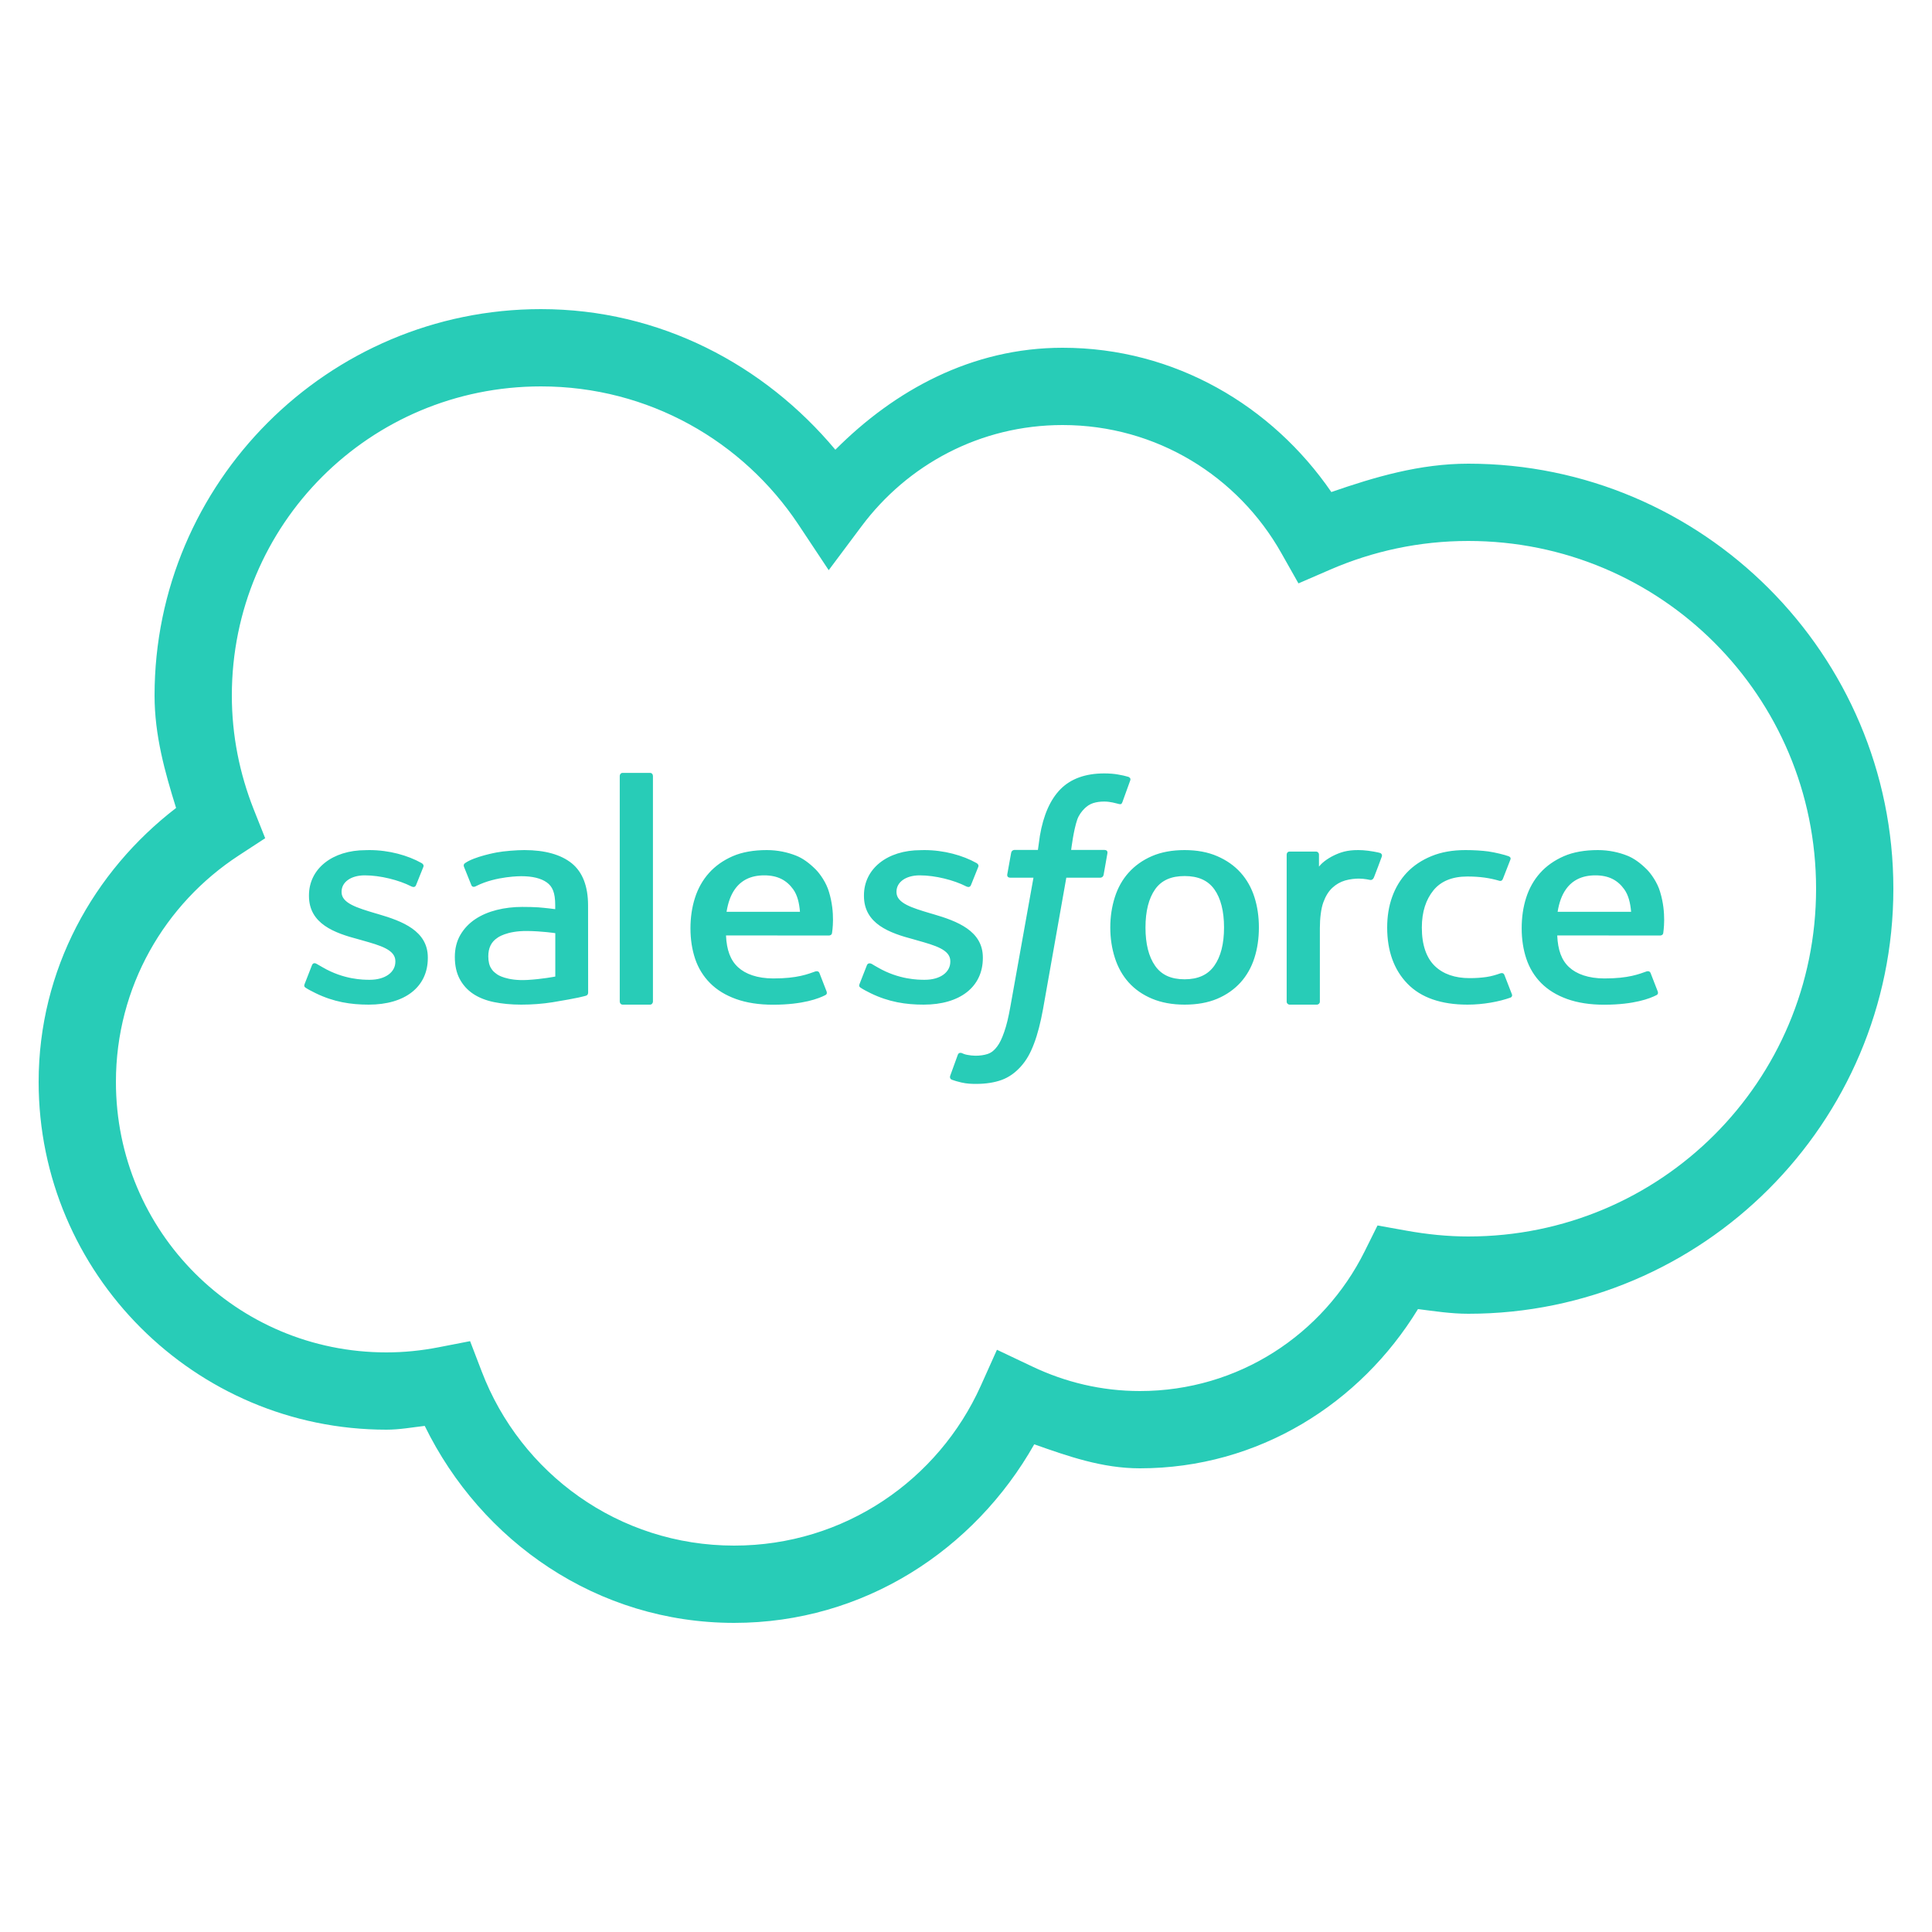<?xml version="1.0"?>
<svg xmlns="http://www.w3.org/2000/svg" viewBox="0 0 50 50">
    <path fill='#28ccb7' d="M 14 8 C 8.489 8 4 12.489 4 18 C 4 19.029 4.267 19.979 4.557 20.91 C 2.418 22.555 1 25.099 1 28 C 1 32.959 5.041 37 10 37 C 10.341 37 10.663 36.94 10.992 36.902 C 12.455 39.894 15.454 42 19 42 C 22.354 42 25.22 40.111 26.766 37.379 C 27.639 37.686 28.52 38 29.5 38 C 32.568 38 35.205 36.324 36.697 33.879 C 37.126 33.933 37.55 34 38 34 C 44.063 34 49 29.063 49 23 C 49 16.937 44.063 12 38 12 C 36.742 12 35.582 12.344 34.455 12.734 C 32.923 10.504 30.404 9 27.5 9 C 25.155 9 23.156 10.097 21.619 11.639 C 19.784 9.444 17.078 8 14 8 z M 14 10 C 16.789 10 19.228 11.419 20.662 13.574 L 21.447 14.756 L 22.297 13.619 C 23.484 12.03 25.361 11 27.5 11 C 29.939 11 32.045 12.336 33.16 14.312 L 33.604 15.098 L 34.43 14.74 C 35.526 14.266 36.729 14 38 14 C 42.983 14 47 18.017 47 23 C 47 27.983 42.983 32 38 32 C 37.458 32 36.923 31.944 36.391 31.848 L 35.65 31.715 L 35.316 32.387 C 34.252 34.526 32.059 36 29.5 36 C 28.506 36 27.57 35.771 26.723 35.369 L 25.801 34.932 L 25.383 35.863 C 24.287 38.3 21.853 40 19 40 C 16.005 40 13.472 38.126 12.467 35.494 L 12.166 34.709 L 11.342 34.869 C 10.903 34.954 10.455 35 10 35 C 6.123 35 3 31.877 3 28 C 3 25.538 4.265 23.389 6.18 22.139 L 6.863 21.693 L 6.562 20.936 C 6.202 20.021 6 19.036 6 18 C 6 13.569 9.569 10 14 10 z M 16.115 20.002 C 16.071 20.002 16.039 20.036 16.039 20.082 L 16.039 25.918 C 16.039 25.964 16.07 26 16.115 26 L 16.822 26 C 16.866 26 16.898 25.964 16.898 25.918 L 16.898 20.082 C 16.898 20.037 16.867 20.002 16.822 20.002 L 16.115 20.002 z M 28.576 20.016 C 28.094 20.016 27.714 20.153 27.447 20.422 C 27.182 20.689 27.002 21.096 26.912 21.631 L 26.861 21.996 L 26.258 21.996 C 26.258 21.996 26.183 21.993 26.168 22.074 L 26.068 22.629 C 26.061 22.682 26.085 22.715 26.156 22.715 L 26.746 22.715 L 26.148 26.053 C 26.101 26.321 26.048 26.541 25.988 26.709 C 25.93 26.875 25.873 26.998 25.803 27.088 C 25.735 27.175 25.67 27.239 25.559 27.277 C 25.467 27.307 25.36 27.322 25.244 27.322 C 25.18 27.322 25.093 27.312 25.029 27.299 C 24.965 27.287 24.934 27.272 24.887 27.252 C 24.887 27.252 24.817 27.226 24.789 27.295 C 24.767 27.352 24.611 27.785 24.592 27.838 C 24.573 27.891 24.599 27.931 24.633 27.943 C 24.711 27.971 24.771 27.989 24.877 28.014 C 25.026 28.049 25.151 28.051 25.268 28.051 C 25.513 28.051 25.737 28.016 25.922 27.949 C 26.109 27.881 26.27 27.765 26.414 27.607 C 26.569 27.435 26.667 27.255 26.76 27.01 C 26.853 26.767 26.93 26.465 26.994 26.113 L 27.596 22.715 L 28.473 22.715 C 28.473 22.715 28.547 22.718 28.562 22.637 L 28.66 22.082 C 28.667 22.029 28.645 21.996 28.574 21.996 L 27.721 21.996 C 27.725 21.977 27.781 21.493 27.879 21.211 C 27.921 21.09 27.999 20.993 28.066 20.926 C 28.131 20.86 28.207 20.812 28.289 20.785 C 28.374 20.758 28.469 20.744 28.574 20.744 C 28.654 20.744 28.735 20.755 28.795 20.768 C 28.877 20.786 28.91 20.795 28.932 20.801 C 29.019 20.828 29.029 20.802 29.047 20.76 L 29.25 20.199 C 29.273 20.139 29.222 20.113 29.203 20.105 C 29.118 20.079 29.041 20.063 28.939 20.045 C 28.836 20.026 28.714 20.016 28.576 20.016 z M 9.559 22 L 9.465 22.002 C 8.601 22.002 7.996 22.483 7.996 23.172 L 7.996 23.186 C 7.996 23.912 8.661 24.147 9.285 24.311 L 9.387 24.34 C 9.841 24.468 10.232 24.579 10.232 24.873 L 10.232 24.889 C 10.232 25.158 9.976 25.357 9.566 25.357 C 9.406 25.357 8.901 25.355 8.352 25.035 C 8.286 24.999 8.246 24.974 8.195 24.945 C 8.168 24.929 8.101 24.903 8.072 24.984 L 7.885 25.463 C 7.856 25.533 7.894 25.547 7.904 25.559 C 7.991 25.617 8.08 25.657 8.168 25.703 C 8.637 25.932 9.08 26 9.543 26 C 10.487 26 11.072 25.538 11.072 24.793 L 11.072 24.779 C 11.072 24.09 10.411 23.839 9.791 23.658 L 9.711 23.635 C 9.243 23.495 8.84 23.374 8.84 23.09 L 8.84 23.076 C 8.84 22.833 9.075 22.654 9.441 22.654 C 9.847 22.654 10.33 22.779 10.641 22.938 C 10.641 22.938 10.733 22.991 10.766 22.91 C 10.784 22.866 10.94 22.476 10.957 22.434 C 10.975 22.389 10.942 22.354 10.91 22.336 C 10.554 22.136 10.066 22 9.559 22 z M 13.57 22 C 13.37 22 13.049 22.025 12.855 22.061 C 12.855 22.061 12.272 22.166 12.033 22.34 C 12.033 22.34 11.981 22.369 12.01 22.438 L 12.199 22.908 C 12.223 22.969 12.287 22.947 12.287 22.947 C 12.287 22.947 12.306 22.942 12.33 22.928 C 12.842 22.67 13.492 22.676 13.492 22.676 C 13.78 22.676 14.001 22.73 14.15 22.836 C 14.295 22.94 14.369 23.096 14.369 23.426 L 14.369 23.529 C 14.14 23.498 13.93 23.482 13.93 23.482 C 13.822 23.475 13.682 23.471 13.514 23.471 C 13.285 23.471 13.064 23.497 12.857 23.549 C 12.649 23.601 12.462 23.68 12.301 23.787 C 12.139 23.895 12.009 24.032 11.914 24.195 C 11.819 24.358 11.771 24.552 11.771 24.766 C 11.771 24.985 11.812 25.173 11.893 25.328 C 11.974 25.484 12.091 25.616 12.24 25.717 C 12.388 25.817 12.571 25.89 12.783 25.934 C 12.994 25.977 13.23 26 13.49 26 C 13.764 26 14.037 25.98 14.301 25.938 C 14.563 25.896 14.884 25.836 14.973 25.816 C 15.062 25.797 15.158 25.771 15.158 25.771 C 15.224 25.755 15.221 25.691 15.221 25.691 L 15.219 23.432 C 15.219 22.936 15.077 22.57 14.797 22.342 C 14.516 22.116 14.102 22 13.57 22 z M 19.844 22 C 19.511 22 19.209 22.051 18.963 22.158 C 18.718 22.265 18.51 22.412 18.348 22.594 C 18.186 22.775 18.064 22.991 17.986 23.236 C 17.908 23.479 17.869 23.745 17.869 24.025 C 17.869 24.31 17.91 24.575 17.99 24.814 C 18.071 25.055 18.202 25.267 18.377 25.443 C 18.553 25.62 18.779 25.758 19.049 25.855 C 19.317 25.951 19.642 26.003 20.016 26.002 C 20.786 26 21.192 25.84 21.359 25.754 C 21.389 25.738 21.417 25.712 21.383 25.635 L 21.207 25.182 C 21.181 25.115 21.107 25.139 21.107 25.139 C 20.916 25.205 20.645 25.323 20.012 25.322 C 19.599 25.321 19.292 25.209 19.1 25.031 C 18.903 24.85 18.805 24.584 18.789 24.209 L 21.455 24.211 C 21.455 24.211 21.525 24.21 21.533 24.146 C 21.535 24.119 21.624 23.636 21.453 23.08 C 21.386 22.845 21.219 22.61 21.111 22.502 C 20.939 22.33 20.772 22.211 20.605 22.145 C 20.387 22.058 20.129 22 19.844 22 z M 23.92 22 L 23.826 22.002 C 22.962 22.002 22.359 22.483 22.359 23.172 L 22.359 23.186 C 22.359 23.912 23.025 24.147 23.648 24.311 L 23.748 24.34 C 24.202 24.468 24.594 24.579 24.594 24.873 L 24.594 24.889 C 24.594 25.158 24.34 25.357 23.93 25.357 C 23.77 25.357 23.262 25.355 22.713 25.035 C 22.647 24.999 22.609 24.975 22.559 24.945 C 22.542 24.935 22.461 24.906 22.434 24.984 L 22.246 25.463 C 22.217 25.533 22.258 25.547 22.268 25.559 C 22.355 25.617 22.441 25.657 22.529 25.703 C 22.998 25.932 23.441 26 23.904 26 C 24.848 26 25.436 25.538 25.436 24.793 L 25.436 24.779 C 25.436 24.09 24.772 23.839 24.152 23.658 L 24.072 23.635 C 23.604 23.495 23.201 23.374 23.201 23.09 L 23.201 23.076 C 23.201 22.833 23.437 22.654 23.803 22.654 C 24.209 22.654 24.691 22.779 25.002 22.938 C 25.002 22.938 25.094 22.991 25.127 22.91 C 25.145 22.866 25.301 22.476 25.318 22.434 C 25.336 22.389 25.305 22.354 25.273 22.336 C 24.917 22.136 24.427 22 23.92 22 z M 30.658 22 C 30.338 22 30.053 22.052 29.812 22.156 C 29.572 22.26 29.369 22.405 29.209 22.584 C 29.048 22.762 28.929 22.977 28.852 23.219 C 28.775 23.46 28.734 23.724 28.734 24.004 C 28.734 24.284 28.775 24.546 28.852 24.787 C 28.929 25.029 29.048 25.245 29.209 25.424 C 29.369 25.603 29.573 25.745 29.814 25.846 C 30.055 25.947 30.338 26 30.658 26 C 30.977 26 31.26 25.95 31.502 25.848 C 31.743 25.746 31.946 25.602 32.107 25.424 C 32.267 25.246 32.388 25.032 32.465 24.789 C 32.542 24.548 32.58 24.284 32.58 24.004 C 32.58 23.724 32.542 23.46 32.465 23.219 C 32.388 22.976 32.267 22.762 32.107 22.584 C 31.947 22.405 31.743 22.262 31.502 22.158 C 31.261 22.053 30.977 22 30.658 22 z M 37.924 22 C 37.593 22 37.3 22.052 37.047 22.156 C 36.795 22.259 36.58 22.403 36.41 22.582 C 36.241 22.761 36.113 22.975 36.027 23.217 C 35.941 23.458 35.9 23.723 35.9 24.004 C 35.9 24.61 36.076 25.099 36.424 25.457 C 36.773 25.818 37.296 26 37.979 26 C 38.383 26 38.797 25.924 39.096 25.816 C 39.096 25.816 39.152 25.79 39.127 25.729 L 38.934 25.232 C 38.908 25.161 38.832 25.189 38.832 25.189 C 38.718 25.23 38.597 25.266 38.467 25.285 C 38.336 25.304 38.19 25.314 38.035 25.314 C 37.654 25.314 37.352 25.21 37.135 25.002 C 36.918 24.794 36.796 24.459 36.797 24.004 C 36.798 23.591 36.905 23.279 37.098 23.041 C 37.29 22.805 37.584 22.684 37.973 22.684 C 38.298 22.684 38.546 22.72 38.805 22.795 C 38.805 22.795 38.866 22.819 38.895 22.744 C 38.965 22.566 39.016 22.439 39.09 22.244 C 39.111 22.188 39.058 22.165 39.039 22.158 C 38.937 22.121 38.698 22.061 38.516 22.035 C 38.346 22.013 38.145 22 37.924 22 z M 41.352 22 C 41.019 22 40.718 22.051 40.473 22.158 C 40.228 22.265 40.019 22.412 39.857 22.594 C 39.695 22.775 39.574 22.991 39.496 23.236 C 39.418 23.479 39.381 23.745 39.381 24.025 C 39.381 24.31 39.422 24.575 39.502 24.814 C 39.583 25.055 39.712 25.267 39.887 25.443 C 40.063 25.62 40.289 25.758 40.559 25.855 C 40.827 25.951 41.151 26.003 41.525 26.002 C 42.295 26 42.702 25.84 42.869 25.754 C 42.899 25.738 42.927 25.712 42.893 25.635 L 42.717 25.182 C 42.691 25.115 42.617 25.139 42.617 25.139 C 42.426 25.205 42.154 25.323 41.521 25.322 C 41.107 25.321 40.801 25.209 40.609 25.031 C 40.412 24.85 40.317 24.584 40.301 24.209 L 42.967 24.211 C 42.967 24.211 43.037 24.21 43.045 24.146 C 43.046 24.119 43.134 23.636 42.963 23.08 C 42.896 22.845 42.729 22.61 42.621 22.502 C 42.449 22.33 42.281 22.211 42.115 22.145 C 41.897 22.058 41.638 22 41.352 22 z M 35.273 22.004 C 34.938 21.985 34.753 22.037 34.586 22.109 C 34.42 22.18 34.236 22.297 34.135 22.428 L 34.135 22.117 C 34.135 22.074 34.103 22.039 34.059 22.039 L 33.373 22.039 C 33.328 22.039 33.299 22.074 33.299 22.117 L 33.299 25.924 C 33.299 25.967 33.334 26 33.379 26 L 34.078 26 C 34.123 26 34.158 25.967 34.158 25.924 L 34.158 24.021 C 34.158 23.765 34.189 23.512 34.248 23.352 C 34.305 23.194 34.383 23.067 34.48 22.977 C 34.577 22.886 34.689 22.823 34.811 22.787 C 34.935 22.751 35.072 22.738 35.168 22.738 C 35.308 22.738 35.461 22.773 35.461 22.773 C 35.513 22.778 35.541 22.747 35.559 22.703 C 35.606 22.587 35.736 22.239 35.76 22.17 C 35.78 22.112 35.739 22.083 35.721 22.076 C 35.676 22.06 35.448 22.015 35.273 22.004 z M 19.779 22.654 C 20.129 22.654 20.36 22.783 20.527 23.014 C 20.637 23.167 20.685 23.37 20.703 23.598 L 18.803 23.598 C 18.841 23.363 18.91 23.166 19.018 23.014 C 19.182 22.783 19.428 22.654 19.779 22.654 z M 41.289 22.654 C 41.639 22.654 41.869 22.783 42.035 23.014 C 42.145 23.167 42.194 23.37 42.213 23.598 L 40.311 23.598 C 40.349 23.363 40.418 23.166 40.527 23.014 C 40.69 22.783 40.939 22.654 41.289 22.654 z M 30.658 22.672 C 31.008 22.672 31.259 22.783 31.426 23.014 C 31.593 23.247 31.678 23.581 31.678 24.004 C 31.678 24.427 31.592 24.761 31.424 24.996 C 31.258 25.229 31.006 25.344 30.656 25.344 C 30.306 25.344 30.058 25.229 29.895 24.996 C 29.729 24.76 29.645 24.427 29.645 24.004 C 29.645 23.581 29.73 23.248 29.895 23.014 C 30.059 22.783 30.308 22.672 30.658 22.672 z M 13.646 24.094 C 14.028 24.098 14.371 24.15 14.371 24.15 L 14.371 25.273 C 14.371 25.273 14.031 25.34 13.65 25.361 C 13.108 25.392 12.867 25.218 12.869 25.219 C 12.764 25.142 12.751 25.121 12.717 25.07 C 12.664 24.994 12.637 24.887 12.637 24.75 C 12.637 24.533 12.713 24.376 12.873 24.271 C 12.872 24.271 13.103 24.088 13.646 24.094 z"/>
</svg>
